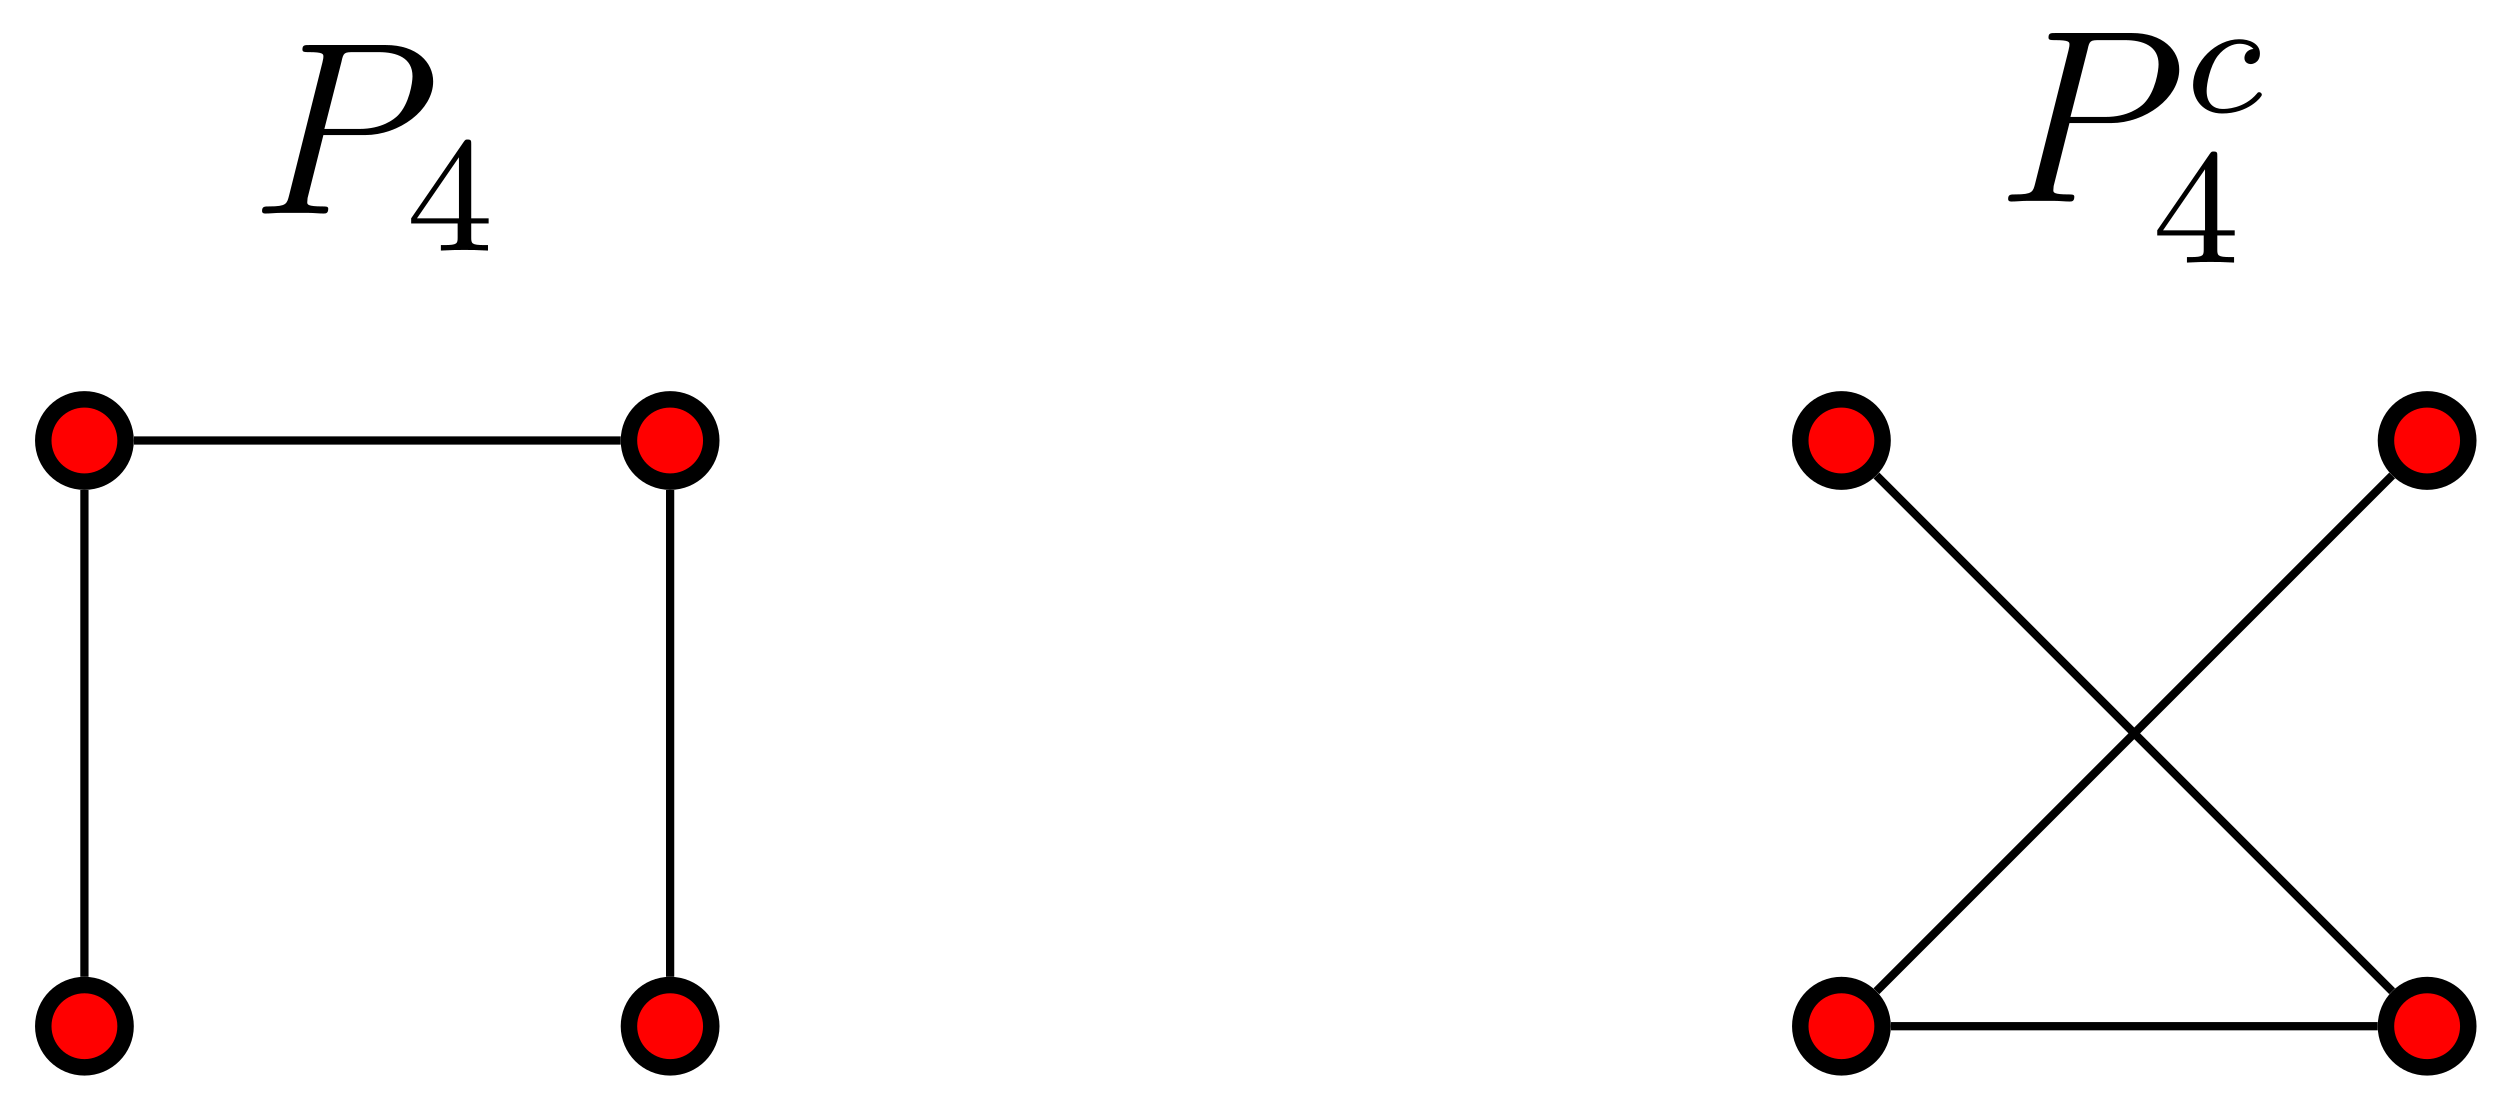 <?xml version="1.0" encoding="UTF-8"?>
<svg xmlns="http://www.w3.org/2000/svg" xmlns:xlink="http://www.w3.org/1999/xlink" width="121pt" height="53pt" viewBox="0 0 121 53" version="1.1">
<defs>
<g>
<symbol overflow="visible" id="glyph0-0">
<path style="stroke:none;" d=""/>
</symbol>
<symbol overflow="visible" id="glyph0-1">
<path style="stroke:none;" d="M 3.531 -3.797 L 5.547 -3.797 C 7.203 -3.797 8.844 -5.016 8.844 -6.391 C 8.844 -7.312 8.062 -8.156 6.547 -8.156 L 2.859 -8.156 C 2.625 -8.156 2.516 -8.156 2.516 -7.938 C 2.516 -7.812 2.625 -7.812 2.812 -7.812 C 3.531 -7.812 3.531 -7.719 3.531 -7.594 C 3.531 -7.562 3.531 -7.5 3.484 -7.312 L 1.875 -0.891 C 1.766 -0.469 1.75 -0.344 0.906 -0.344 C 0.688 -0.344 0.562 -0.344 0.562 -0.125 C 0.562 0 0.672 0 0.734 0 C 0.969 0 1.203 -0.031 1.438 -0.031 L 2.828 -0.031 C 3.062 -0.031 3.312 0 3.531 0 C 3.641 0 3.766 0 3.766 -0.234 C 3.766 -0.344 3.656 -0.344 3.484 -0.344 C 2.766 -0.344 2.75 -0.438 2.75 -0.547 C 2.75 -0.609 2.766 -0.688 2.766 -0.75 Z M 4.406 -7.344 C 4.5 -7.797 4.547 -7.812 5.016 -7.812 L 6.203 -7.812 C 7.094 -7.812 7.844 -7.531 7.844 -6.641 C 7.844 -6.328 7.688 -5.312 7.141 -4.75 C 6.938 -4.547 6.359 -4.094 5.266 -4.094 L 3.578 -4.094 Z M 4.406 -7.344 "/>
</symbol>
<symbol overflow="visible" id="glyph1-0">
<path style="stroke:none;" d=""/>
</symbol>
<symbol overflow="visible" id="glyph1-1">
<path style="stroke:none;" d="M 3.141 -5.156 C 3.141 -5.312 3.141 -5.375 2.969 -5.375 C 2.875 -5.375 2.859 -5.375 2.781 -5.266 L 0.234 -1.562 L 0.234 -1.312 L 2.484 -1.312 L 2.484 -0.641 C 2.484 -0.344 2.469 -0.266 1.844 -0.266 L 1.672 -0.266 L 1.672 0 C 2.344 -0.031 2.359 -0.031 2.812 -0.031 C 3.266 -0.031 3.281 -0.031 3.953 0 L 3.953 -0.266 L 3.781 -0.266 C 3.156 -0.266 3.141 -0.344 3.141 -0.641 L 3.141 -1.312 L 3.984 -1.312 L 3.984 -1.562 L 3.141 -1.562 Z M 2.547 -4.516 L 2.547 -1.562 L 0.516 -1.562 Z M 2.547 -4.516 "/>
</symbol>
<symbol overflow="visible" id="glyph2-0">
<path style="stroke:none;" d=""/>
</symbol>
<symbol overflow="visible" id="glyph2-1">
<path style="stroke:none;" d="M 3.266 -3.047 C 2.938 -3.016 2.828 -2.766 2.828 -2.609 C 2.828 -2.375 3.031 -2.312 3.141 -2.312 C 3.172 -2.312 3.578 -2.344 3.578 -2.828 C 3.578 -3.312 3.062 -3.516 2.578 -3.516 C 1.453 -3.516 0.344 -2.422 0.344 -1.297 C 0.344 -0.547 0.875 0.078 1.75 0.078 C 3.016 0.078 3.672 -0.719 3.672 -0.828 C 3.672 -0.906 3.594 -0.953 3.547 -0.953 C 3.5 -0.953 3.469 -0.938 3.438 -0.891 C 2.812 -0.141 1.906 -0.141 1.766 -0.141 C 1.344 -0.141 1 -0.406 1 -1.016 C 1 -1.359 1.156 -2.203 1.531 -2.703 C 1.875 -3.141 2.281 -3.297 2.594 -3.297 C 2.688 -3.297 3.047 -3.281 3.266 -3.047 Z M 3.266 -3.047 "/>
</symbol>
</g>
</defs>
<g id="surface1">
<g style="fill:rgb(0%,0%,0%);fill-opacity:1;">
  <use xlink:href="#glyph0-1" x="12.121" y="10.335"/>
</g>
<g style="fill:rgb(0%,0%,0%);fill-opacity:1;">
  <use xlink:href="#glyph1-1" x="19.666" y="12.128"/>
</g>
<g style="fill:rgb(0%,0%,0%);fill-opacity:1;">
  <use xlink:href="#glyph0-1" x="96.631" y="9.754"/>
</g>
<g style="fill:rgb(0%,0%,0%);fill-opacity:1;">
  <use xlink:href="#glyph2-1" x="105.802" y="5.415"/>
</g>
<g style="fill:rgb(0%,0%,0%);fill-opacity:1;">
  <use xlink:href="#glyph1-1" x="104.176" y="12.709"/>
</g>
<path style="fill-rule:nonzero;fill:rgb(100%,0%,0%);fill-opacity:1;stroke-width:0.797;stroke-linecap:butt;stroke-linejoin:miter;stroke:rgb(0%,0%,0%);stroke-opacity:1;stroke-miterlimit:10;" d="M 1.992 -0.001 C 1.992 1.101 1.101 1.991 -0 1.991 C -1.102 1.991 -1.992 1.101 -1.992 -0.001 C -1.992 -1.099 -1.102 -1.993 -0 -1.993 C 1.101 -1.993 1.992 -1.099 1.992 -0.001 Z M 1.992 -0.001 " transform="matrix(1,0,0,-1,4.086,49.667)"/>
<path style="fill-rule:nonzero;fill:rgb(100%,0%,0%);fill-opacity:1;stroke-width:0.797;stroke-linecap:butt;stroke-linejoin:miter;stroke:rgb(0%,0%,0%);stroke-opacity:1;stroke-miterlimit:10;" d="M 1.992 28.347 C 1.992 29.448 1.101 30.339 -0 30.339 C -1.102 30.339 -1.992 29.448 -1.992 28.347 C -1.992 27.245 -1.102 26.355 -0 26.355 C 1.101 26.355 1.992 27.245 1.992 28.347 Z M 1.992 28.347 " transform="matrix(1,0,0,-1,4.086,49.667)"/>
<path style="fill-rule:nonzero;fill:rgb(100%,0%,0%);fill-opacity:1;stroke-width:0.797;stroke-linecap:butt;stroke-linejoin:miter;stroke:rgb(0%,0%,0%);stroke-opacity:1;stroke-miterlimit:10;" d="M 30.34 28.347 C 30.34 29.448 29.449 30.339 28.348 30.339 C 27.246 30.339 26.355 29.448 26.355 28.347 C 26.355 27.245 27.246 26.355 28.348 26.355 C 29.449 26.355 30.34 27.245 30.34 28.347 Z M 30.34 28.347 " transform="matrix(1,0,0,-1,4.086,49.667)"/>
<path style="fill-rule:nonzero;fill:rgb(100%,0%,0%);fill-opacity:1;stroke-width:0.797;stroke-linecap:butt;stroke-linejoin:miter;stroke:rgb(0%,0%,0%);stroke-opacity:1;stroke-miterlimit:10;" d="M 30.34 -0.001 C 30.34 1.101 29.449 1.991 28.348 1.991 C 27.246 1.991 26.355 1.101 26.355 -0.001 C 26.355 -1.099 27.246 -1.993 28.348 -1.993 C 29.449 -1.993 30.34 -1.099 30.34 -0.001 Z M 30.34 -0.001 " transform="matrix(1,0,0,-1,4.086,49.667)"/>
<path style="fill:none;stroke-width:0.399;stroke-linecap:butt;stroke-linejoin:miter;stroke:rgb(0%,0%,0%);stroke-opacity:1;stroke-miterlimit:10;" d="M -0 2.39 L -0 25.956 M 2.391 28.347 L 25.957 28.347 M 28.348 25.956 L 28.348 2.39 " transform="matrix(1,0,0,-1,4.086,49.667)"/>
<path style="fill-rule:nonzero;fill:rgb(100%,0%,0%);fill-opacity:1;stroke-width:0.797;stroke-linecap:butt;stroke-linejoin:miter;stroke:rgb(0%,0%,0%);stroke-opacity:1;stroke-miterlimit:10;" d="M 87.031 -0.001 C 87.031 1.101 86.141 1.991 85.039 1.991 C 83.941 1.991 83.047 1.101 83.047 -0.001 C 83.047 -1.099 83.941 -1.993 85.039 -1.993 C 86.141 -1.993 87.031 -1.099 87.031 -0.001 Z M 87.031 -0.001 " transform="matrix(1,0,0,-1,4.086,49.667)"/>
<path style="fill-rule:nonzero;fill:rgb(100%,0%,0%);fill-opacity:1;stroke-width:0.797;stroke-linecap:butt;stroke-linejoin:miter;stroke:rgb(0%,0%,0%);stroke-opacity:1;stroke-miterlimit:10;" d="M 87.031 28.347 C 87.031 29.448 86.141 30.339 85.039 30.339 C 83.941 30.339 83.047 29.448 83.047 28.347 C 83.047 27.245 83.941 26.355 85.039 26.355 C 86.141 26.355 87.031 27.245 87.031 28.347 Z M 87.031 28.347 " transform="matrix(1,0,0,-1,4.086,49.667)"/>
<path style="fill-rule:nonzero;fill:rgb(100%,0%,0%);fill-opacity:1;stroke-width:0.797;stroke-linecap:butt;stroke-linejoin:miter;stroke:rgb(0%,0%,0%);stroke-opacity:1;stroke-miterlimit:10;" d="M 115.379 28.347 C 115.379 29.448 114.488 30.339 113.387 30.339 C 112.285 30.339 111.394 29.448 111.394 28.347 C 111.394 27.245 112.285 26.355 113.387 26.355 C 114.488 26.355 115.379 27.245 115.379 28.347 Z M 115.379 28.347 " transform="matrix(1,0,0,-1,4.086,49.667)"/>
<path style="fill-rule:nonzero;fill:rgb(100%,0%,0%);fill-opacity:1;stroke-width:0.797;stroke-linecap:butt;stroke-linejoin:miter;stroke:rgb(0%,0%,0%);stroke-opacity:1;stroke-miterlimit:10;" d="M 115.379 -0.001 C 115.379 1.101 114.488 1.991 113.387 1.991 C 112.285 1.991 111.394 1.101 111.394 -0.001 C 111.394 -1.099 112.285 -1.993 113.387 -1.993 C 114.488 -1.993 115.379 -1.099 115.379 -0.001 Z M 115.379 -0.001 " transform="matrix(1,0,0,-1,4.086,49.667)"/>
<path style="fill:none;stroke-width:0.399;stroke-linecap:butt;stroke-linejoin:miter;stroke:rgb(0%,0%,0%);stroke-opacity:1;stroke-miterlimit:10;" d="M 111.695 26.655 L 86.73 1.69 M 87.43 -0.001 L 110.996 -0.001 M 111.695 1.69 L 86.73 26.655 " transform="matrix(1,0,0,-1,4.086,49.667)"/>
</g>
</svg>
